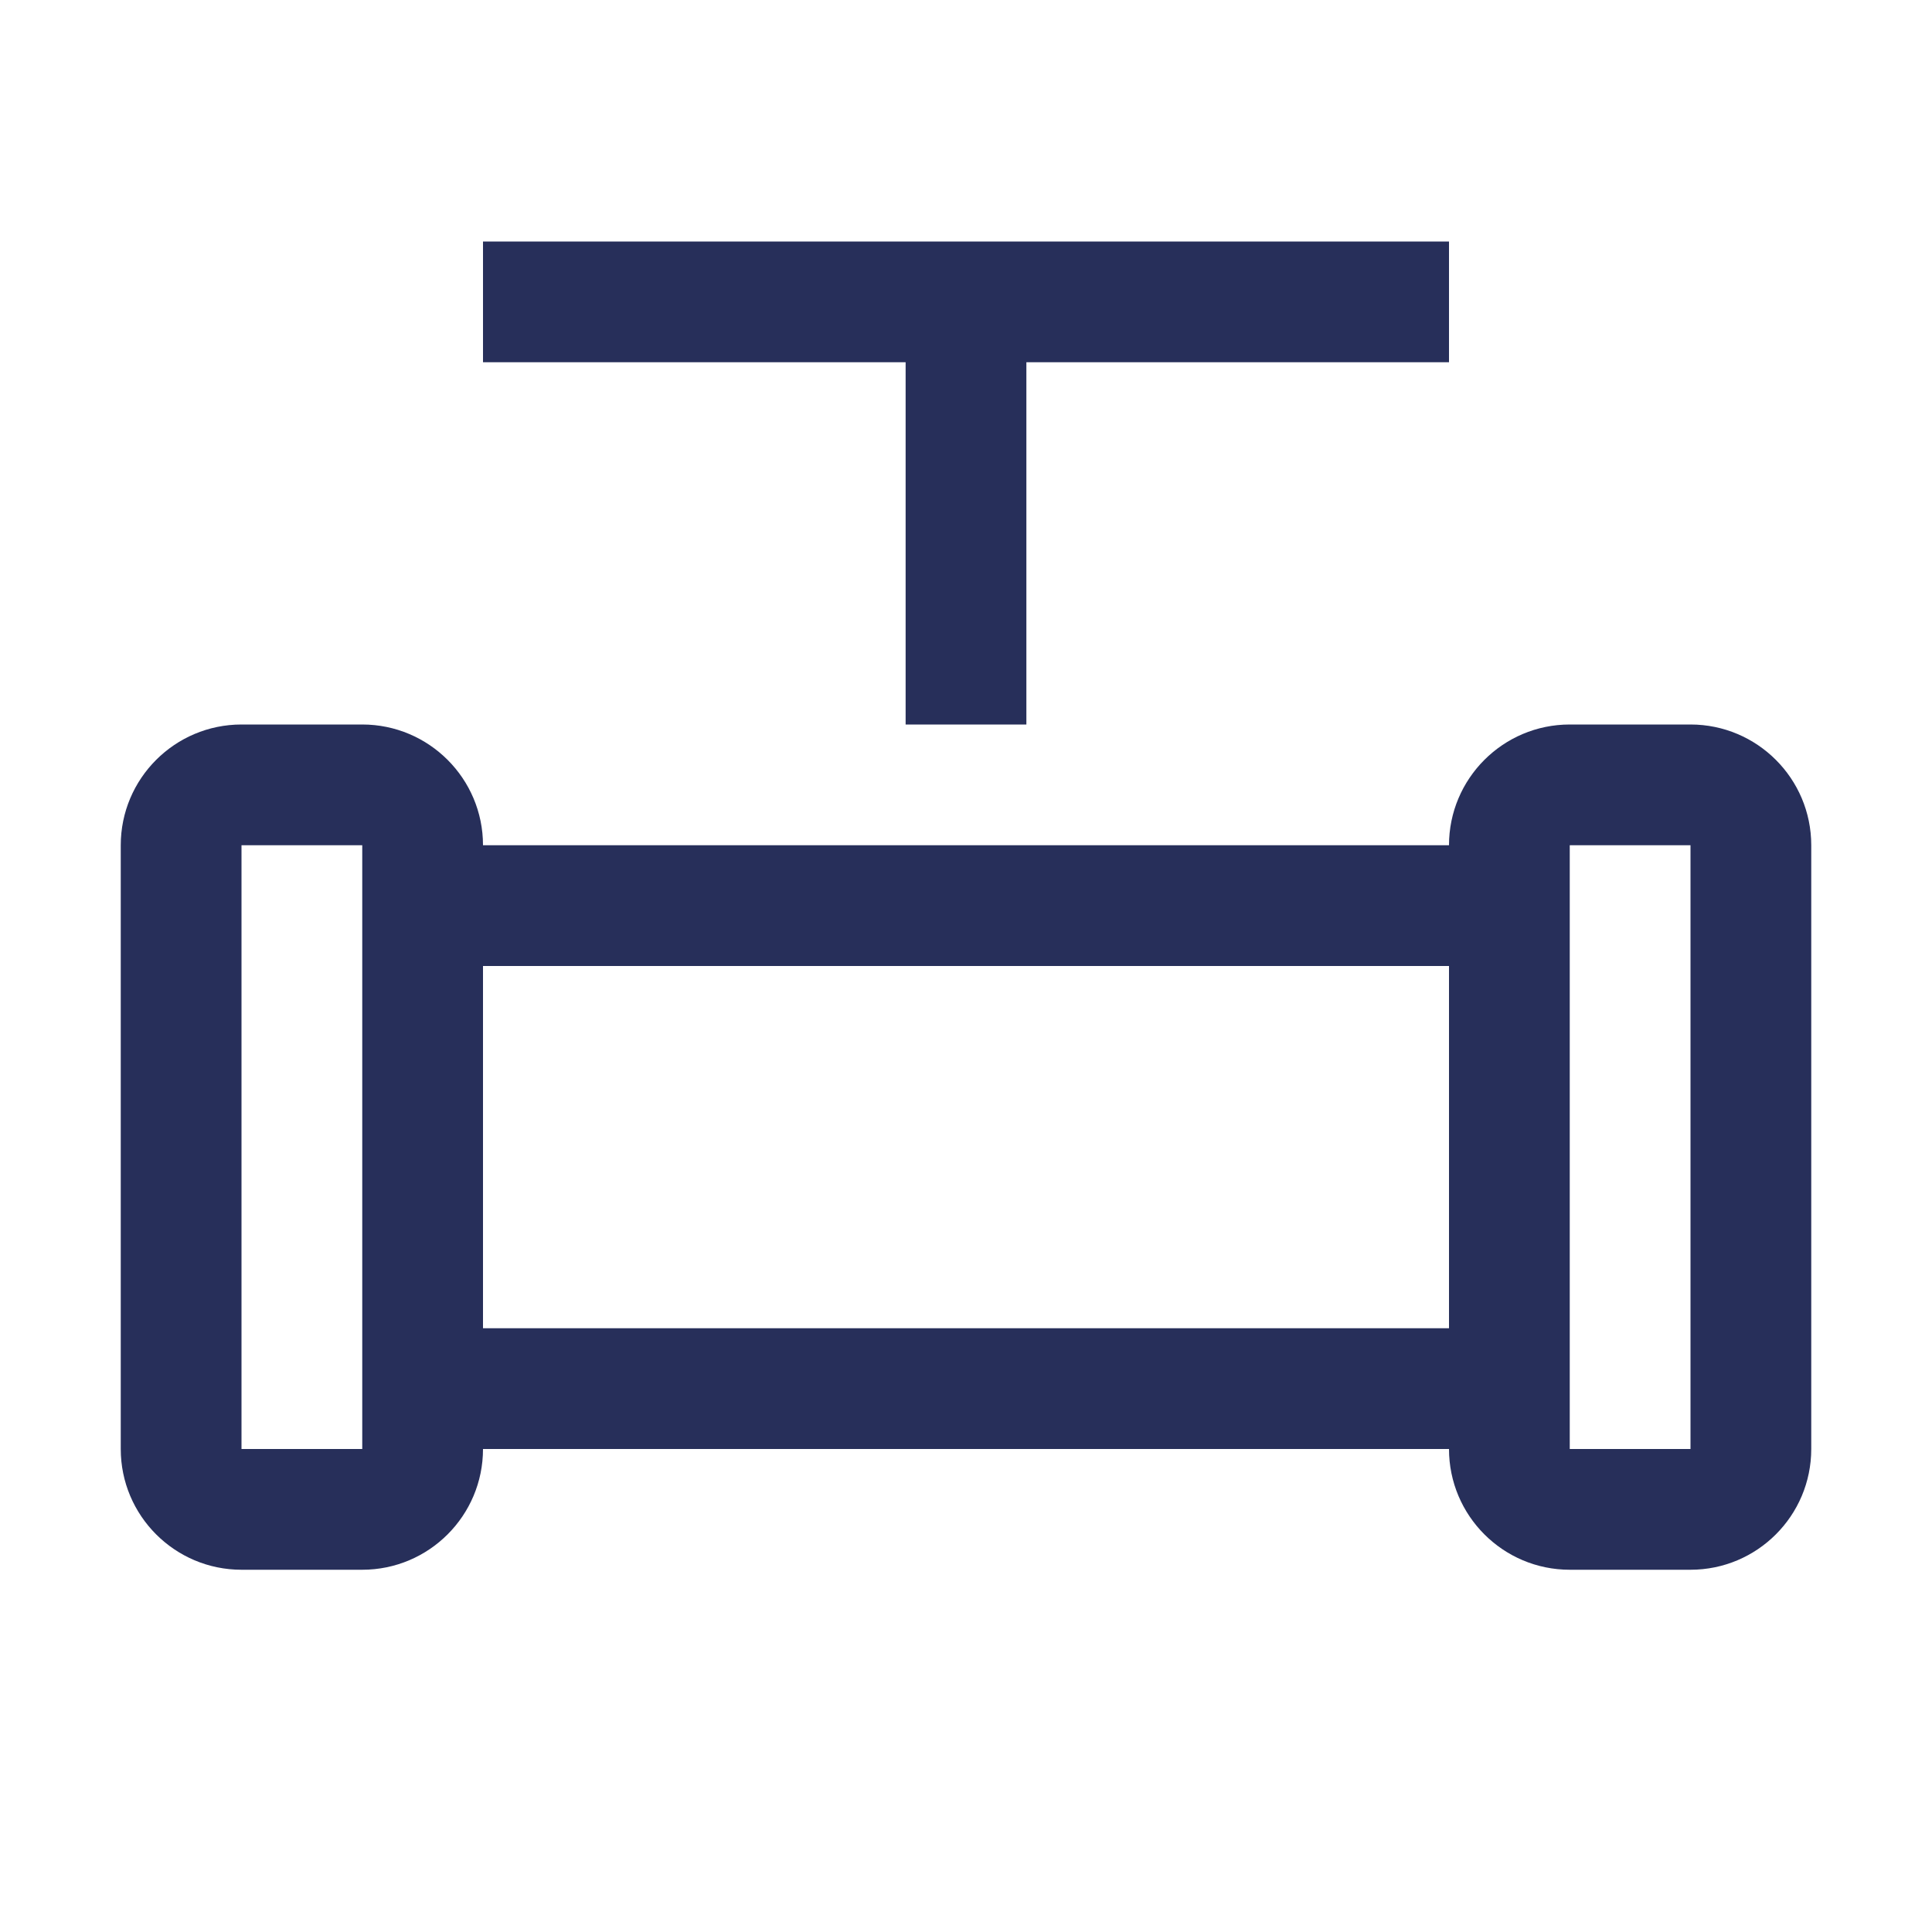 <svg width="16" height="16" viewBox="0 0 16 16" fill="none" xmlns="http://www.w3.org/2000/svg">
<path fill-rule="evenodd" clip-rule="evenodd" d="M4 3V2L12 2V3L8.5 3V6H7.5V3H4ZM2 7H3V12H2V7ZM1 7C1 6.448 1.448 6 2 6H3C3.552 6 4 6.448 4 7V12C4 12.552 3.552 13 3 13H2C1.448 13 1 12.552 1 12V7ZM13 7H14V12H13V7ZM12 7C12 6.448 12.448 6 13 6H14C14.552 6 15 6.448 15 7V12C15 12.552 14.552 13 14 13H13C12.448 13 12 12.552 12 12V7ZM4 7H12V8H4V7ZM12 11H4V12H12V11Z" fill="#272F5A"/>
</svg>
